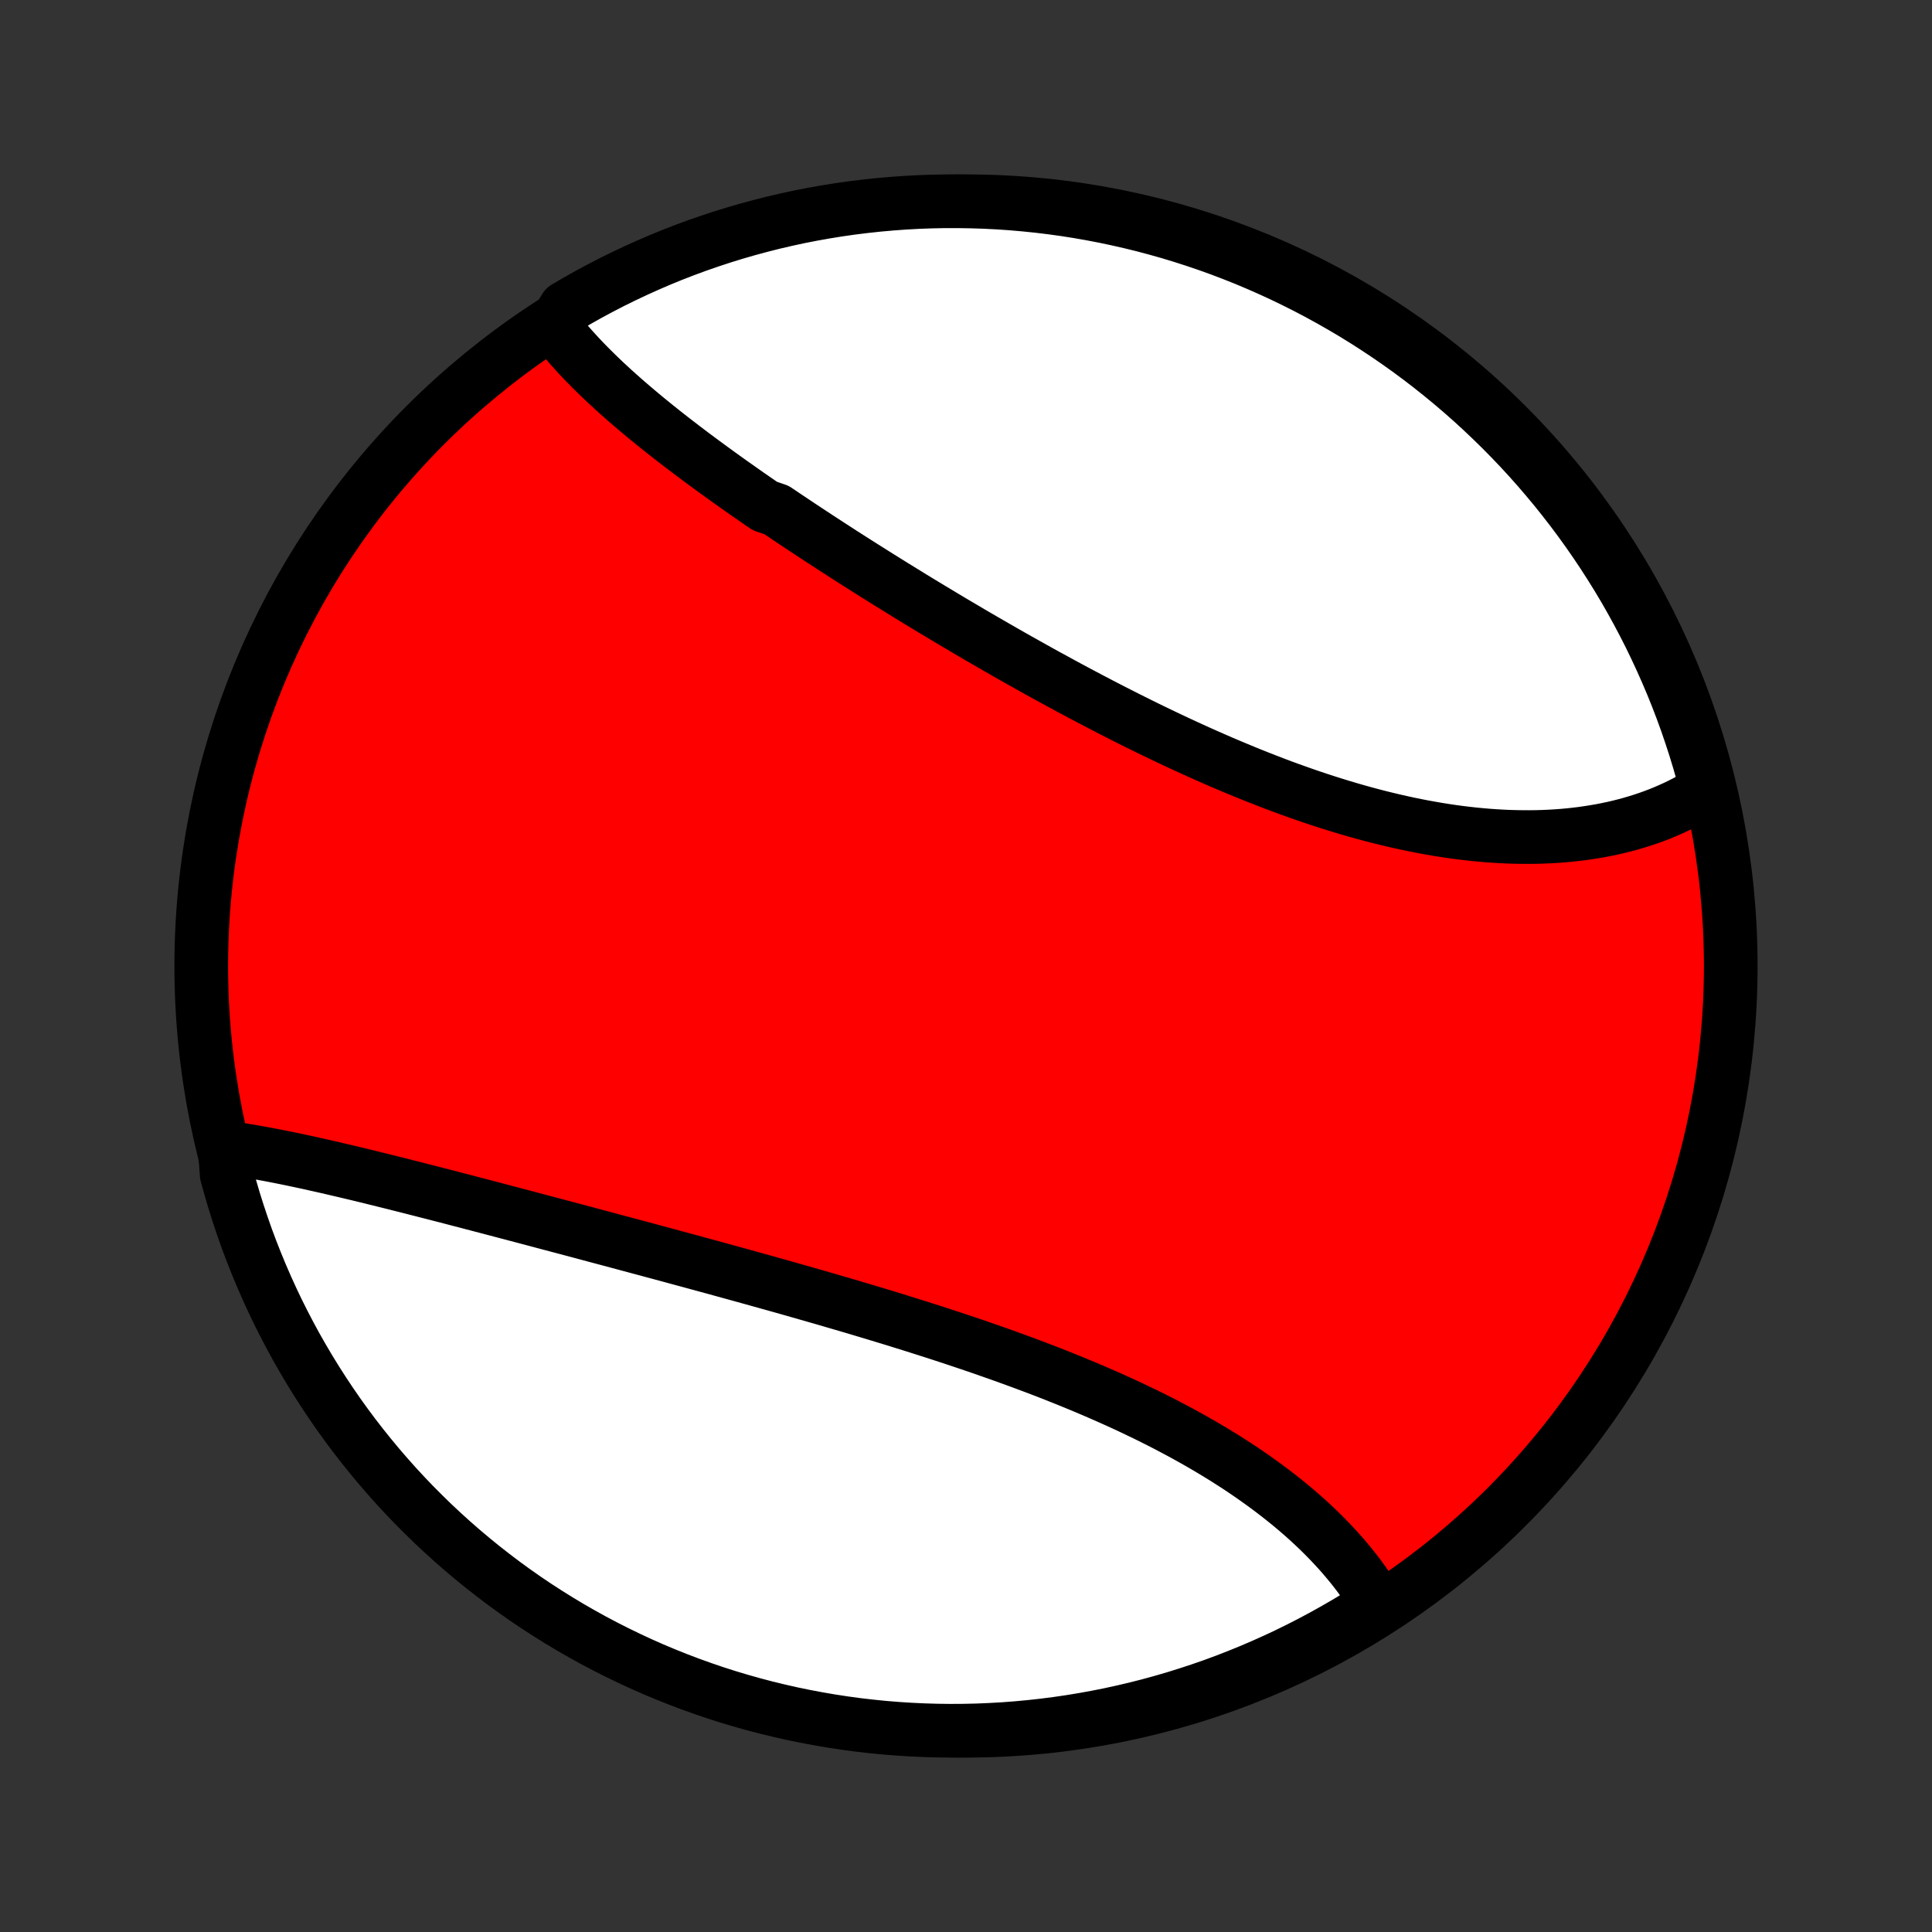 <?xml version="1.0" encoding="utf-8" standalone="no"?>
<!DOCTYPE svg PUBLIC "-//W3C//DTD SVG 1.1//EN"
  "http://www.w3.org/Graphics/SVG/1.1/DTD/svg11.dtd">
<!-- Created with matplotlib (http://matplotlib.org/) -->
<svg height="72pt" version="1.1" viewBox="0 0 72 72" width="72pt" xmlns="http://www.w3.org/2000/svg" xmlns:xlink="http://www.w3.org/1999/xlink">
 <rect x="0" y="0" width="72" height="72" fill="#333333" stroke="none"/>
 <defs>
  <style type="text/css">
*{stroke-linecap:butt;stroke-linejoin:round;}
  </style>
 </defs>
 <g id="figure_1">
  <g id="patch_1">
   <path d="
M0 72
L72 72
L72 0
L0 0
z
" style="fill:none;"/>
  </g>
  <g id="axes_1">
   <g id="PatchCollection_1">
    <defs>
     <path d="
M36 -7.5
C43.558 -7.5 50.808 -10.503 56.153 -15.848
C61.497 -21.192 64.5 -28.442 64.5 -36
C64.5 -43.558 61.497 -50.808 56.153 -56.153
C50.808 -61.497 43.558 -64.5 36 -64.5
C28.442 -64.5 21.192 -61.497 15.848 -56.153
C10.503 -50.808 7.5 -43.558 7.5 -36
C7.5 -28.442 10.503 -21.192 15.848 -15.848
C21.192 -10.503 28.442 -7.5 36 -7.5
z
" id="C0_0_a811fe30f3"/>
     <path d="
M20.643 -59.835
L20.77 -59.672
L20.9 -59.509
L21.034 -59.347
L21.171 -59.187
L21.311 -59.027
L21.455 -58.868
L21.601 -58.71
L21.75 -58.552
L21.903 -58.395
L22.058 -58.239
L22.215 -58.084
L22.375 -57.929
L22.538 -57.774
L22.703 -57.621
L22.87 -57.467
L23.04 -57.315
L23.212 -57.162
L23.386 -57.01
L23.562 -56.859
L23.74 -56.708
L23.92 -56.557
L24.102 -56.406
L24.286 -56.256
L24.471 -56.106
L24.659 -55.956
L24.848 -55.807
L25.038 -55.658
L25.231 -55.509
L25.425 -55.36
L25.62 -55.212
L25.817 -55.063
L26.016 -54.915
L26.216 -54.767
L26.417 -54.619
L26.62 -54.471
L26.824 -54.323
L27.03 -54.175
L27.237 -54.027
L27.445 -53.88
L27.655 -53.732
L27.865 -53.584
L28.078 -53.437
L28.291 -53.289
L28.506 -53.142
L28.938 -52.994
L29.156 -52.847
L29.376 -52.699
L29.596 -52.552
L29.818 -52.404
L30.041 -52.257
L30.265 -52.109
L30.49 -51.961
L30.716 -51.814
L30.943 -51.666
L31.172 -51.518
L31.401 -51.37
L31.632 -51.222
L31.863 -51.075
L32.096 -50.927
L32.33 -50.779
L32.565 -50.631
L32.801 -50.483
L33.038 -50.335
L33.276 -50.187
L33.516 -50.039
L33.756 -49.891
L33.997 -49.743
L34.239 -49.595
L34.483 -49.447
L34.727 -49.3
L34.973 -49.152
L35.219 -49.004
L35.467 -48.856
L35.715 -48.709
L35.965 -48.562
L36.215 -48.414
L36.467 -48.267
L36.719 -48.121
L36.973 -47.974
L37.227 -47.828
L37.483 -47.681
L37.739 -47.535
L37.996 -47.39
L38.255 -47.245
L38.514 -47.1
L38.774 -46.955
L39.035 -46.811
L39.298 -46.668
L39.56 -46.525
L39.824 -46.382
L40.089 -46.24
L40.355 -46.099
L40.621 -45.958
L40.888 -45.818
L41.156 -45.679
L41.425 -45.54
L41.694 -45.403
L41.965 -45.266
L42.236 -45.13
L42.508 -44.995
L42.78 -44.861
L43.053 -44.729
L43.327 -44.597
L43.601 -44.467
L43.876 -44.337
L44.152 -44.21
L44.428 -44.083
L44.704 -43.958
L44.981 -43.835
L45.259 -43.713
L45.536 -43.592
L45.815 -43.474
L46.093 -43.357
L46.372 -43.242
L46.651 -43.128
L46.931 -43.017
L47.21 -42.908
L47.49 -42.8
L47.769 -42.695
L48.049 -42.592
L48.329 -42.492
L48.609 -42.393
L48.889 -42.297
L49.168 -42.204
L49.448 -42.113
L49.727 -42.025
L50.006 -41.939
L50.285 -41.856
L50.563 -41.776
L50.841 -41.698
L51.119 -41.624
L51.396 -41.552
L51.672 -41.484
L51.948 -41.418
L52.223 -41.356
L52.498 -41.296
L52.771 -41.24
L53.044 -41.187
L53.316 -41.138
L53.587 -41.091
L53.857 -41.048
L54.126 -41.008
L54.394 -40.972
L54.66 -40.94
L54.926 -40.91
L55.19 -40.885
L55.453 -40.862
L55.714 -40.844
L55.974 -40.829
L56.232 -40.817
L56.489 -40.81
L56.744 -40.806
L56.998 -40.805
L57.249 -40.808
L57.499 -40.815
L57.748 -40.826
L57.994 -40.84
L58.238 -40.858
L58.48 -40.88
L58.721 -40.906
L58.959 -40.935
L59.195 -40.969
L59.428 -41.006
L59.66 -41.046
L59.889 -41.091
L60.116 -41.139
L60.34 -41.191
L60.562 -41.247
L60.782 -41.307
L60.999 -41.371
L61.213 -41.438
L61.425 -41.509
L61.634 -41.584
L61.84 -41.663
L62.044 -41.746
L62.244 -41.833
L62.442 -41.923
L62.637 -42.017
L62.829 -42.116
L63.018 -42.218
L63.204 -42.324
L63.386 -42.434
L63.566 -42.548
L63.58 -42.666
L63.451 -43.181
L63.313 -43.661
L63.167 -44.139
L63.012 -44.615
L62.85 -45.088
L62.679 -45.558
L62.5 -46.025
L62.313 -46.489
L62.117 -46.95
L61.914 -47.407
L61.703 -47.861
L61.485 -48.312
L61.258 -48.758
L61.024 -49.201
L60.782 -49.64
L60.533 -50.075
L60.276 -50.505
L60.011 -50.931
L59.74 -51.352
L59.461 -51.769
L59.175 -52.181
L58.882 -52.588
L58.582 -52.99
L58.275 -53.387
L57.962 -53.778
L57.641 -54.164
L57.314 -54.545
L56.981 -54.92
L56.641 -55.289
L56.295 -55.652
L55.943 -56.009
L55.584 -56.36
L55.22 -56.705
L54.85 -57.044
L54.474 -57.376
L54.092 -57.702
L53.705 -58.021
L53.312 -58.334
L52.915 -58.639
L52.512 -58.938
L52.104 -59.23
L51.691 -59.514
L51.273 -59.792
L50.851 -60.062
L50.425 -60.325
L49.993 -60.58
L49.558 -60.828
L49.118 -61.069
L48.675 -61.301
L48.227 -61.526
L47.776 -61.744
L47.321 -61.953
L46.863 -62.155
L46.402 -62.349
L45.937 -62.534
L45.469 -62.712
L44.999 -62.881
L44.525 -63.042
L44.05 -63.195
L43.571 -63.34
L43.09 -63.476
L42.608 -63.604
L42.123 -63.723
L41.636 -63.834
L41.148 -63.937
L40.658 -64.031
L40.166 -64.117
L39.674 -64.194
L39.18 -64.262
L38.685 -64.322
L38.189 -64.373
L37.693 -64.416
L37.196 -64.45
L36.699 -64.475
L36.202 -64.491
L35.705 -64.499
L35.207 -64.499
L34.71 -64.489
L34.213 -64.471
L33.717 -64.444
L33.222 -64.408
L32.727 -64.364
L32.234 -64.311
L31.741 -64.25
L31.25 -64.18
L30.76 -64.101
L30.272 -64.014
L29.786 -63.919
L29.301 -63.814
L28.819 -63.702
L28.339 -63.58
L27.861 -63.451
L27.385 -63.313
L26.912 -63.167
L26.442 -63.012
L25.975 -62.85
L25.511 -62.679
L25.05 -62.5
L24.593 -62.313
L24.139 -62.117
L23.688 -61.914
L23.241 -61.703
L22.799 -61.485
L22.36 -61.258
L21.925 -61.024
L21.495 -60.782
L21.069 -60.533
z
" id="C0_1_90f0fa8e53"/>
     <path d="
M8.375 -29.241
L8.589 -29.211
L8.804 -29.179
L9.021 -29.145
L9.239 -29.11
L9.459 -29.072
L9.68 -29.033
L9.902 -28.992
L10.126 -28.95
L10.351 -28.906
L10.577 -28.861
L10.804 -28.815
L11.033 -28.767
L11.263 -28.718
L11.494 -28.668
L11.726 -28.616
L11.96 -28.564
L12.195 -28.511
L12.431 -28.456
L12.667 -28.401
L12.905 -28.345
L13.145 -28.288
L13.385 -28.231
L13.626 -28.172
L13.868 -28.113
L14.111 -28.053
L14.356 -27.992
L14.601 -27.931
L14.848 -27.869
L15.095 -27.807
L15.343 -27.744
L15.593 -27.68
L15.843 -27.616
L16.094 -27.552
L16.346 -27.487
L16.6 -27.422
L16.854 -27.356
L17.109 -27.289
L17.365 -27.223
L17.622 -27.155
L17.88 -27.088
L18.139 -27.02
L18.399 -26.952
L18.66 -26.883
L18.922 -26.814
L19.184 -26.745
L19.448 -26.675
L19.713 -26.605
L19.978 -26.535
L20.244 -26.464
L20.512 -26.393
L20.78 -26.322
L21.049 -26.251
L21.319 -26.179
L21.59 -26.107
L21.862 -26.034
L22.134 -25.961
L22.408 -25.888
L22.682 -25.815
L22.958 -25.741
L23.234 -25.667
L23.511 -25.593
L23.789 -25.518
L24.067 -25.444
L24.347 -25.368
L24.627 -25.293
L24.909 -25.217
L25.191 -25.14
L25.473 -25.064
L25.757 -24.987
L26.041 -24.909
L26.326 -24.832
L26.612 -24.754
L26.899 -24.675
L27.186 -24.596
L27.474 -24.517
L27.763 -24.437
L28.052 -24.357
L28.342 -24.276
L28.632 -24.195
L28.923 -24.114
L29.215 -24.032
L29.507 -23.949
L29.799 -23.866
L30.092 -23.782
L30.386 -23.698
L30.68 -23.614
L30.974 -23.528
L31.268 -23.442
L31.563 -23.356
L31.858 -23.269
L32.153 -23.181
L32.449 -23.092
L32.744 -23.003
L33.04 -22.913
L33.336 -22.823
L33.631 -22.731
L33.927 -22.639
L34.222 -22.546
L34.517 -22.452
L34.812 -22.358
L35.107 -22.262
L35.401 -22.166
L35.695 -22.068
L35.989 -21.97
L36.281 -21.871
L36.574 -21.771
L36.865 -21.669
L37.156 -21.567
L37.447 -21.464
L37.736 -21.359
L38.024 -21.254
L38.312 -21.147
L38.598 -21.04
L38.883 -20.931
L39.167 -20.821
L39.45 -20.709
L39.731 -20.597
L40.011 -20.483
L40.289 -20.368
L40.566 -20.252
L40.842 -20.134
L41.115 -20.015
L41.387 -19.895
L41.657 -19.774
L41.925 -19.651
L42.191 -19.527
L42.454 -19.401
L42.716 -19.275
L42.976 -19.146
L43.233 -19.017
L43.488 -18.886
L43.74 -18.753
L43.99 -18.62
L44.237 -18.485
L44.482 -18.348
L44.724 -18.211
L44.964 -18.071
L45.2 -17.931
L45.434 -17.789
L45.665 -17.646
L45.892 -17.501
L46.117 -17.356
L46.339 -17.209
L46.557 -17.06
L46.772 -16.91
L46.984 -16.759
L47.193 -16.607
L47.398 -16.454
L47.6 -16.299
L47.798 -16.144
L47.993 -15.987
L48.185 -15.829
L48.373 -15.669
L48.557 -15.509
L48.737 -15.348
L48.914 -15.185
L49.087 -15.022
L49.256 -14.857
L49.421 -14.691
L49.583 -14.525
L49.74 -14.357
L49.894 -14.189
L50.044 -14.02
L50.189 -13.849
L50.331 -13.678
L50.468 -13.506
L50.602 -13.333
L50.731 -13.159
L50.856 -12.985
L50.976 -12.809
L51.093 -12.633
L51.205 -12.456
L51.312 -12.278
L51.027 -12.099
L50.602 -11.784
L50.173 -11.525
L49.739 -11.274
L49.301 -11.03
L48.859 -10.794
L48.414 -10.566
L47.964 -10.345
L47.511 -10.133
L47.054 -9.928
L46.594 -9.731
L46.13 -9.542
L45.664 -9.361
L45.195 -9.188
L44.722 -9.024
L44.248 -8.868
L43.77 -8.719
L43.291 -8.58
L42.809 -8.448
L42.325 -8.325
L41.839 -8.211
L41.351 -8.104
L40.861 -8.007
L40.371 -7.918
L39.878 -7.837
L39.385 -7.765
L38.891 -7.702
L38.395 -7.647
L37.899 -7.601
L37.403 -7.563
L36.906 -7.535
L36.408 -7.514
L35.911 -7.503
L35.414 -7.5
L34.917 -7.506
L34.42 -7.521
L33.923 -7.544
L33.428 -7.576
L32.933 -7.616
L32.438 -7.666
L31.946 -7.723
L31.454 -7.79
L30.963 -7.865
L30.475 -7.949
L29.988 -8.041
L29.502 -8.141
L29.019 -8.251
L28.538 -8.368
L28.059 -8.494
L27.582 -8.629
L27.108 -8.771
L26.637 -8.922
L26.169 -9.082
L25.704 -9.249
L25.241 -9.425
L24.782 -9.609
L24.327 -9.8
L23.875 -10
L23.427 -10.208
L22.982 -10.424
L22.542 -10.647
L22.105 -10.878
L21.673 -11.117
L21.245 -11.363
L20.822 -11.617
L20.403 -11.878
L19.989 -12.146
L19.58 -12.422
L19.176 -12.705
L18.777 -12.995
L18.384 -13.293
L17.995 -13.597
L17.613 -13.907
L17.235 -14.225
L16.864 -14.549
L16.498 -14.88
L16.138 -15.217
L15.785 -15.561
L15.437 -15.91
L15.096 -16.266
L14.761 -16.628
L14.433 -16.996
L14.111 -17.369
L13.796 -17.749
L13.487 -18.134
L13.185 -18.524
L12.891 -18.919
L12.603 -19.32
L12.323 -19.726
L12.05 -20.137
L11.784 -20.552
L11.525 -20.973
L11.274 -21.398
L11.03 -21.827
L10.794 -22.261
L10.566 -22.699
L10.345 -23.14
L10.133 -23.586
L9.928 -24.036
L9.731 -24.489
L9.542 -24.946
L9.361 -25.406
L9.188 -25.869
L9.024 -26.336
L8.868 -26.805
L8.719 -27.278
L8.58 -27.752
L8.448 -28.23
z
" id="C0_2_eacb3fd38f"/>
    </defs>
    <g clip-path="url(#p1bffca34e9)">
     <use style="fill:#ff0000;stroke:#000000;stroke-width:2.0;" x="0.0" xlink:href="#C0_0_a811fe30f3" y="72.0"/>
    </g>
    <g clip-path="url(#p1bffca34e9)">
     <use style="fill:#ffffff;stroke:#000000;stroke-width:2.0;" x="0.0" xlink:href="#C0_1_90f0fa8e53" y="72.0"/>
    </g>
    <g clip-path="url(#p1bffca34e9)">
     <use style="fill:#ffffff;stroke:#000000;stroke-width:2.0;" x="0.0" xlink:href="#C0_2_eacb3fd38f" y="72.0"/>
    </g>
   </g>
  </g>
 </g>
 <defs>
  <clipPath id="p1bffca34e9">
   <rect height="72.0" width="72.0" x="0.0" y="0.0"/>
  </clipPath>
 </defs>
</svg>
